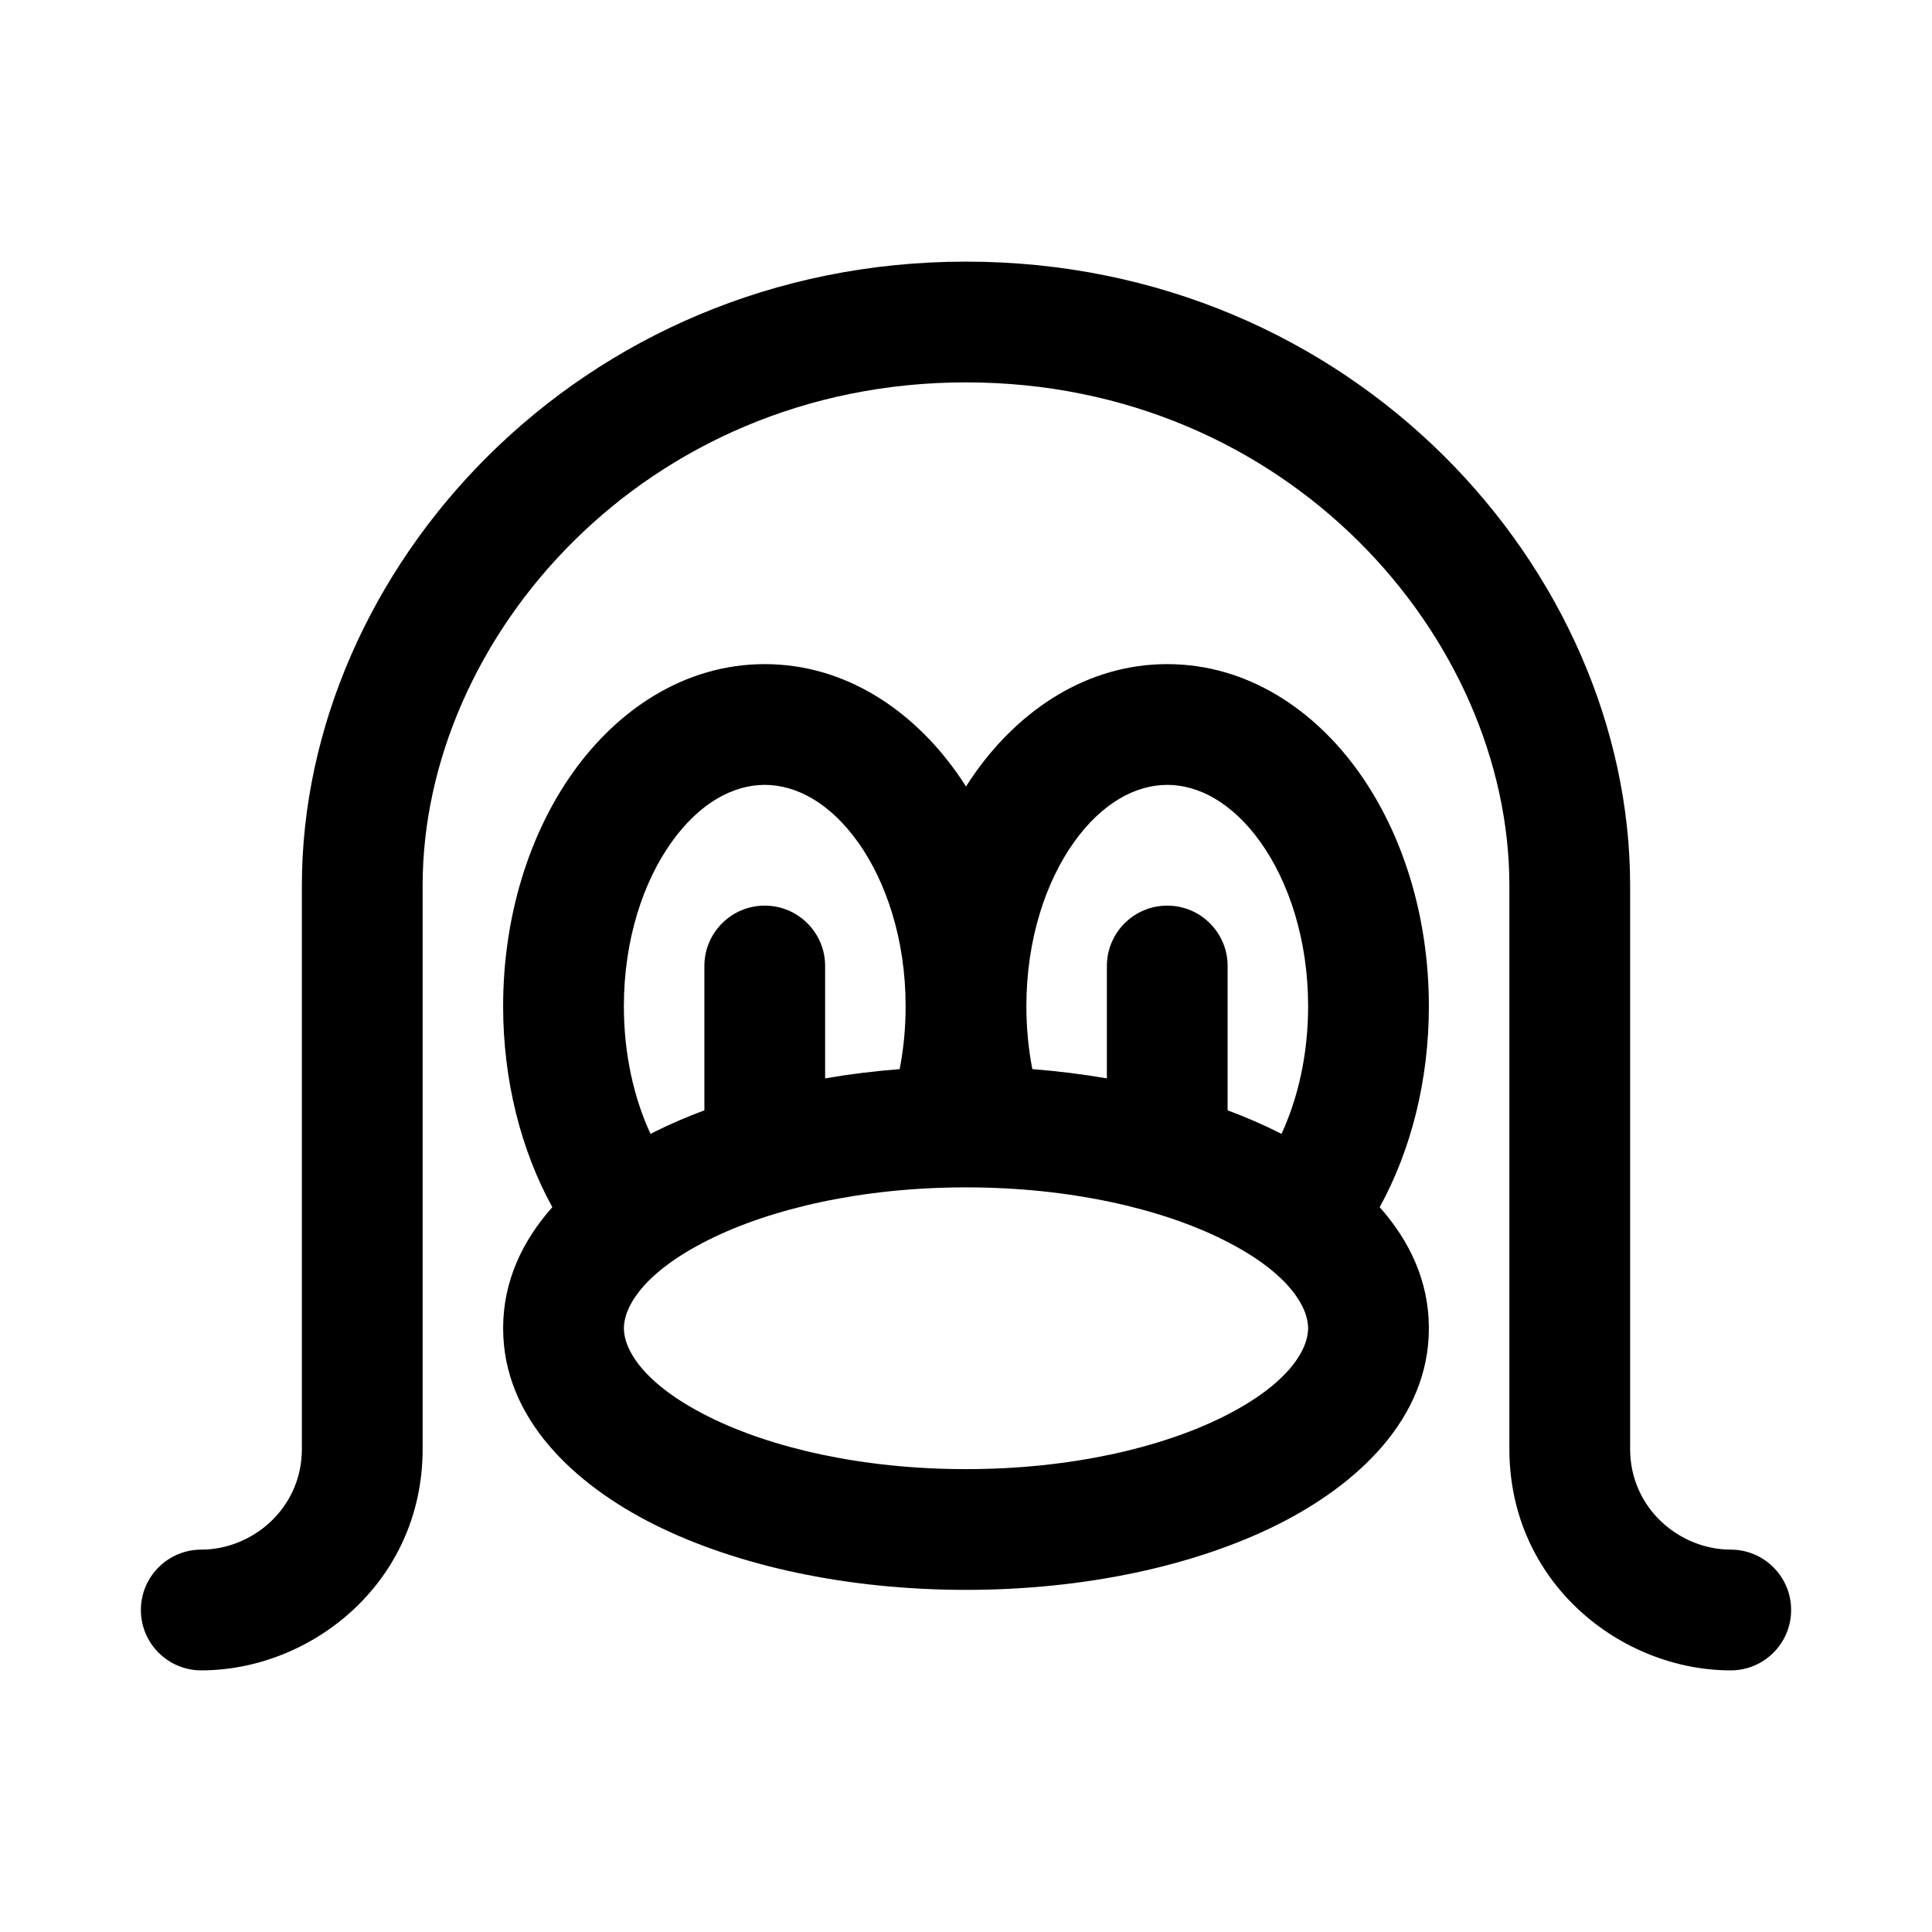 <svg width="24" height="24" viewBox="0 0 24 24" fill="none" xmlns="http://www.w3.org/2000/svg">
<g id="linux">
<g clip-path="url(#clip0_232_14406)">
<g id="Weight=Dynamic">
<path id="Vector (Stroke)" fill-rule="evenodd" clip-rule="evenodd" d="M12 4.75C8.008 4.75 5.25 7.921 5.25 11V18C5.25 19.662 3.865 20.75 2.5 20.75C2.086 20.75 1.75 20.414 1.75 20C1.75 19.586 2.086 19.25 2.5 19.25C3.135 19.25 3.75 18.738 3.75 18V11C3.75 7.079 7.192 3.25 12 3.25C16.808 3.25 20.25 7.079 20.25 11V18C20.25 18.738 20.865 19.25 21.5 19.25C21.914 19.25 22.25 19.586 22.25 20C22.25 20.414 21.914 20.75 21.5 20.75C20.135 20.75 18.75 19.662 18.75 18V11C18.75 7.921 15.992 4.75 12 4.75ZM8.343 10.461C7.991 10.953 7.75 11.672 7.75 12.5C7.75 13.101 7.877 13.645 8.081 14.086C8.097 14.078 8.113 14.069 8.129 14.061C8.324 13.964 8.532 13.874 8.75 13.793V12C8.75 11.586 9.086 11.25 9.5 11.25C9.914 11.25 10.25 11.586 10.25 12V13.396C10.55 13.344 10.859 13.306 11.176 13.281C11.224 13.035 11.25 12.773 11.25 12.5C11.25 11.672 11.009 10.953 10.658 10.461C10.305 9.967 9.885 9.75 9.5 9.75C9.115 9.75 8.695 9.967 8.343 10.461ZM12 9.77C11.961 9.708 11.92 9.648 11.878 9.589C11.326 8.816 10.495 8.25 9.5 8.25C8.505 8.25 7.674 8.816 7.122 9.589C6.569 10.364 6.25 11.395 6.25 12.5C6.25 13.417 6.47 14.284 6.861 14.996C6.491 15.412 6.25 15.914 6.25 16.5C6.25 17.628 7.145 18.446 8.129 18.939C9.158 19.453 10.528 19.75 12 19.75C13.472 19.75 14.841 19.453 15.871 18.939C16.855 18.446 17.75 17.628 17.75 16.5C17.75 15.914 17.509 15.412 17.139 14.996C17.53 14.284 17.75 13.417 17.75 12.5C17.75 11.395 17.431 10.364 16.878 9.589C16.326 8.816 15.495 8.25 14.5 8.25C13.505 8.25 12.674 8.816 12.122 9.589C12.08 9.648 12.039 9.708 12 9.77ZM15.919 14.086C16.123 13.645 16.25 13.101 16.25 12.5C16.25 11.672 16.009 10.953 15.658 10.461C15.305 9.967 14.885 9.75 14.5 9.75C14.115 9.75 13.695 9.967 13.342 10.461C12.991 10.953 12.75 11.672 12.75 12.5C12.75 12.773 12.776 13.035 12.824 13.281C13.141 13.306 13.45 13.344 13.75 13.396V12C13.75 11.586 14.086 11.25 14.5 11.25C14.914 11.25 15.25 11.586 15.25 12V13.793C15.468 13.874 15.676 13.964 15.871 14.061C15.887 14.069 15.903 14.078 15.919 14.086ZM8.8 15.403C7.975 15.816 7.75 16.247 7.75 16.5C7.75 16.753 7.975 17.184 8.8 17.597C9.58 17.987 10.71 18.25 12 18.25C13.29 18.25 14.42 17.987 15.2 17.597C16.025 17.184 16.25 16.753 16.25 16.5C16.25 16.247 16.025 15.816 15.2 15.403C14.42 15.013 13.29 14.75 12 14.75C10.71 14.75 9.58 15.013 8.8 15.403Z" fill="black"/>
</g>
</g>
</g>
<defs>
<clipPath id="clip0_232_14406">
<rect width="24" height="24" rx="5" fill="white"/>
</clipPath>
</defs>
</svg>
